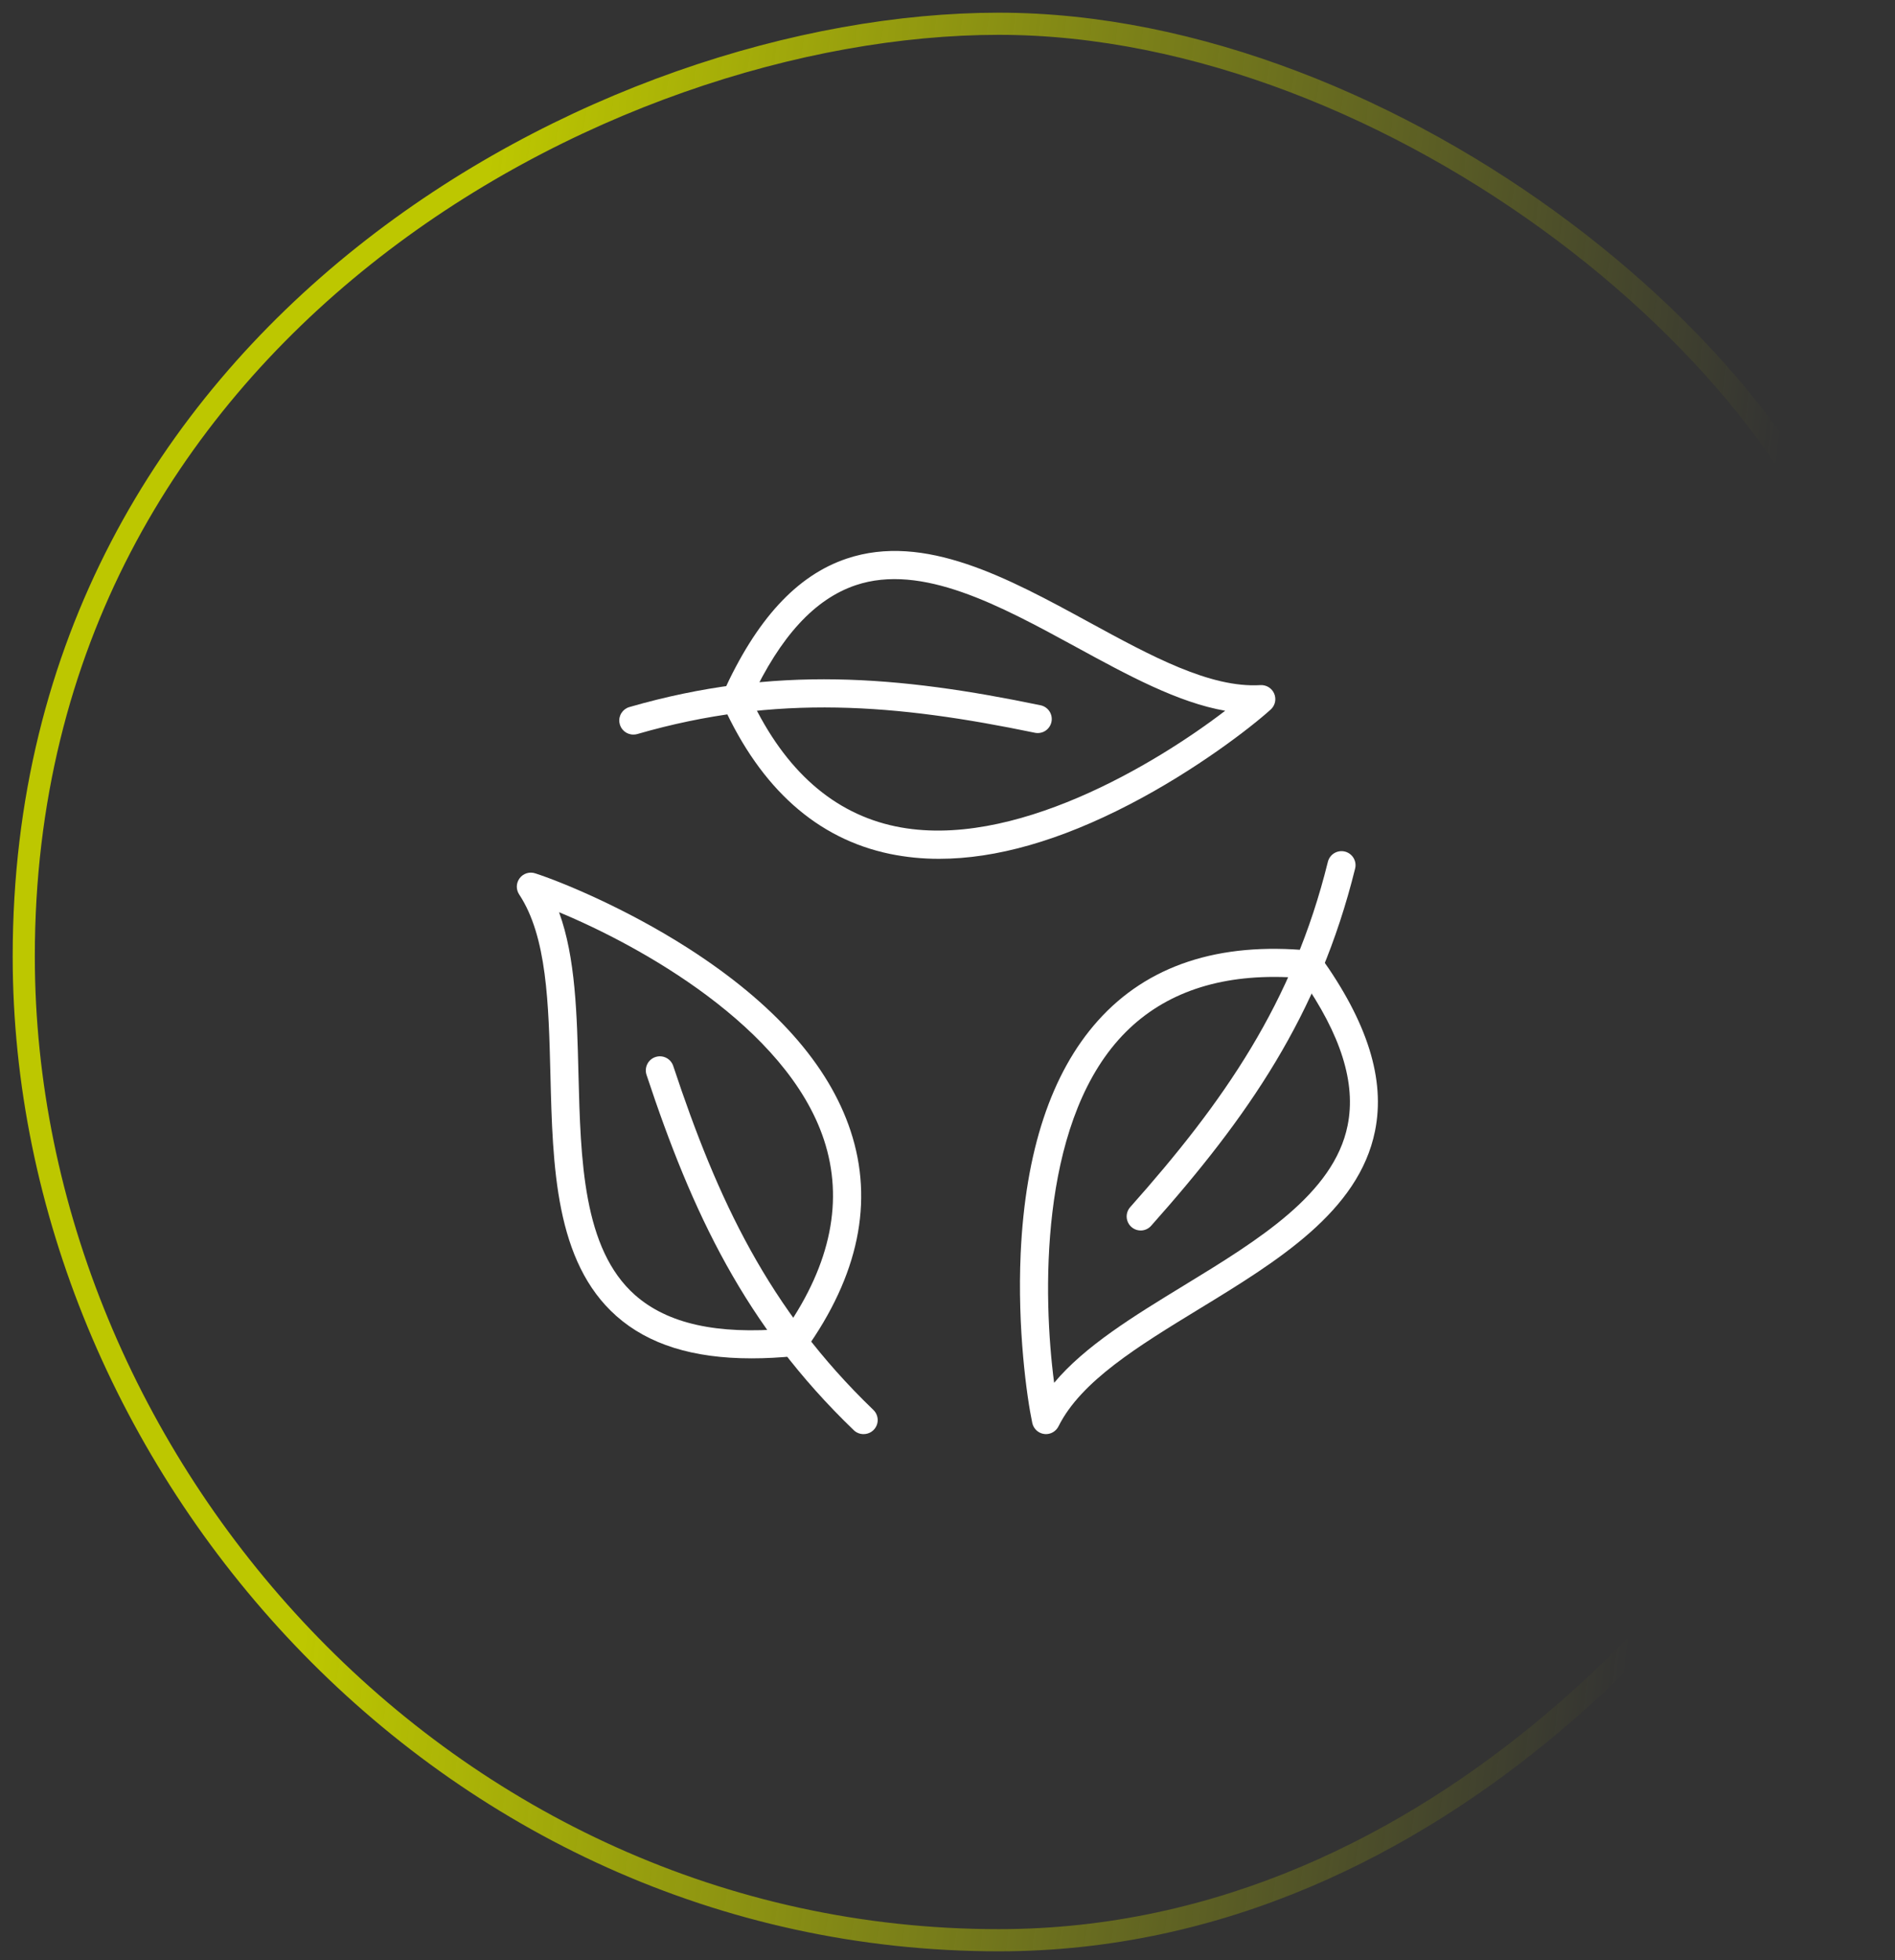 <svg width="88" height="91" viewBox="0 0 88 91" fill="none" xmlns="http://www.w3.org/2000/svg">
<rect x="0" y="0" width="88" height="91" fill="#333333" stroke="none"/>
<g id="dessin">
<path id="Vector 4 (Stroke)" fill-rule="evenodd" clip-rule="evenodd" d="M17.212 12.279C8.279 19.396 1.617 30.079 1.617 44.397C1.617 67.571 20.872 89.56 46.383 89.56C56.555 89.56 65.18 85.16 71.819 79.553C78.463 73.943 83.084 67.153 85.238 62.454C85.356 62.196 85.662 62.083 85.92 62.201C86.178 62.319 86.291 62.624 86.173 62.883C83.958 67.716 79.245 74.629 72.483 80.339C65.717 86.052 56.865 90.589 46.383 90.589C20.259 90.589 0.589 68.092 0.589 44.397C0.589 29.721 7.431 18.757 16.571 11.475C25.697 4.204 37.13 0.589 46.383 0.589C55.658 0.589 65.296 4.616 72.906 10.324C80.505 16.022 86.18 23.472 87.403 30.406C87.453 30.686 87.266 30.953 86.986 31.002C86.707 31.051 86.44 30.864 86.391 30.585C85.231 24.014 79.784 16.768 72.289 11.146C64.806 5.534 55.379 1.617 46.383 1.617C37.365 1.617 26.158 5.152 17.212 12.279Z" fill="url(#paint0_linear_163_389)"/>
<g id="Group 48">
<path id="Vector" d="M48.575 66.578C48.548 66.578 48.52 66.576 48.493 66.573C48.359 66.556 48.233 66.497 48.134 66.406C48.034 66.314 47.966 66.194 47.937 66.062C47.682 64.861 47.24 61.67 47.398 58.19C47.615 53.443 48.819 49.81 50.977 47.394C53.279 44.817 56.598 43.721 60.847 44.134C60.939 44.143 61.029 44.172 61.109 44.218C61.19 44.264 61.259 44.328 61.313 44.403C63.508 47.461 64.339 50.112 63.852 52.512C63.096 56.245 59.321 58.551 55.669 60.778C52.859 62.495 50.201 64.117 49.156 66.214C49.102 66.323 49.02 66.414 48.917 66.478C48.815 66.543 48.696 66.577 48.575 66.578ZM59.167 45.353C56.1 45.353 53.677 46.327 51.95 48.261C48.27 52.381 48.422 60.187 48.952 64.196C50.39 62.48 52.641 61.106 54.996 59.667C58.408 57.584 61.94 55.429 62.58 52.252C62.979 50.287 62.275 48.045 60.431 45.404C59.998 45.37 59.576 45.353 59.167 45.353Z" fill="white"/>
<path id="Vector_2" d="M52.97 57.125C52.845 57.125 52.722 57.089 52.617 57.02C52.512 56.952 52.428 56.855 52.377 56.74C52.325 56.626 52.308 56.499 52.327 56.375C52.346 56.251 52.4 56.135 52.484 56.041C56.821 51.164 60.042 46.572 61.664 40.009C61.706 39.842 61.812 39.697 61.96 39.608C62.108 39.519 62.285 39.492 62.453 39.533C62.621 39.575 62.765 39.681 62.854 39.829C62.944 39.977 62.971 40.154 62.929 40.322C61.243 47.144 57.923 51.886 53.457 56.906C53.396 56.975 53.321 57.03 53.237 57.068C53.153 57.106 53.062 57.125 52.97 57.125Z" fill="white"/>
<path id="Vector_3" d="M34.9 63.061C32.178 63.061 30.116 62.414 28.629 61.101C25.775 58.579 25.666 54.157 25.56 49.881C25.477 46.587 25.402 43.476 24.108 41.523C24.034 41.41 23.996 41.277 24 41.142C24.005 41.007 24.051 40.877 24.133 40.769C24.214 40.661 24.328 40.582 24.457 40.541C24.585 40.501 24.724 40.502 24.852 40.544C26.019 40.92 29 42.131 31.94 44.01C35.942 46.573 38.486 49.428 39.501 52.505C40.584 55.787 39.874 59.212 37.391 62.685C37.337 62.761 37.268 62.824 37.188 62.871C37.107 62.917 37.018 62.946 36.926 62.955C36.214 63.026 35.539 63.061 34.9 63.061ZM25.961 42.349C26.729 44.453 26.794 47.09 26.862 49.848C26.965 53.848 27.064 57.981 29.493 60.125C30.997 61.451 33.29 61.963 36.499 61.686C38.59 58.654 39.183 55.704 38.262 52.913C36.529 47.66 29.693 43.895 25.961 42.349Z" fill="white"/>
<path id="Vector_4" d="M40.098 66.578C39.93 66.578 39.768 66.513 39.647 66.396C34.581 61.523 32.136 56.277 30.023 49.899C29.996 49.817 29.986 49.731 29.992 49.646C29.998 49.56 30.021 49.477 30.059 49.4C30.097 49.323 30.151 49.255 30.215 49.198C30.28 49.142 30.355 49.099 30.437 49.072C30.518 49.045 30.604 49.034 30.69 49.04C30.775 49.046 30.859 49.069 30.936 49.108C31.012 49.146 31.081 49.199 31.137 49.264C31.193 49.329 31.236 49.404 31.263 49.485C33.317 55.68 35.682 60.766 40.555 65.452C40.65 65.542 40.716 65.659 40.744 65.787C40.772 65.915 40.761 66.049 40.711 66.171C40.662 66.292 40.577 66.396 40.467 66.469C40.358 66.541 40.229 66.579 40.098 66.578Z" fill="white"/>
<path id="Vector_5" d="M43.612 39.87C42.843 39.872 42.077 39.796 41.324 39.642C37.943 38.937 35.334 36.61 33.569 32.725C33.531 32.64 33.511 32.548 33.511 32.456C33.511 32.363 33.531 32.271 33.569 32.187C35.118 28.758 36.999 26.712 39.32 25.933C42.931 24.721 46.816 26.837 50.572 28.885C53.465 30.462 56.199 31.949 58.538 31.806C58.671 31.799 58.804 31.834 58.918 31.905C59.031 31.976 59.12 32.08 59.172 32.204C59.224 32.327 59.237 32.464 59.209 32.595C59.18 32.726 59.112 32.845 59.014 32.935C58.104 33.758 55.559 35.735 52.465 37.339C49.219 39.024 46.252 39.87 43.612 39.87ZM34.88 32.453C36.459 35.778 38.715 37.767 41.59 38.365C47 39.493 53.685 35.457 56.894 32.997C54.688 32.61 52.372 31.348 49.951 30.027C46.44 28.115 42.809 26.137 39.737 27.168C37.834 27.811 36.244 29.537 34.88 32.453Z" fill="white"/>
<path id="Vector_6" d="M29.409 34.102C29.252 34.102 29.1 34.045 28.981 33.942C28.863 33.839 28.786 33.697 28.764 33.542C28.741 33.386 28.776 33.228 28.862 33.096C28.947 32.965 29.077 32.868 29.227 32.825C35.982 30.874 41.746 31.379 48.322 32.742C48.491 32.777 48.639 32.878 48.734 33.022C48.829 33.166 48.863 33.343 48.828 33.512C48.793 33.681 48.692 33.83 48.548 33.925C48.404 34.02 48.227 34.053 48.058 34.018C41.669 32.696 36.082 32.2 29.586 34.08C29.528 34.096 29.468 34.103 29.409 34.102Z" fill="white"/>
</g>
</g>
<defs>
<linearGradient id="paint0_linear_163_389" x1="18.556" y1="40.372" x2="79.277" y2="48.008" gradientUnits="userSpaceOnUse">
<stop stop-color="#BDC700"/>
<stop offset="1" stop-color="#BDC700" stop-opacity="0"/>
</linearGradient>
</defs>
</svg>
